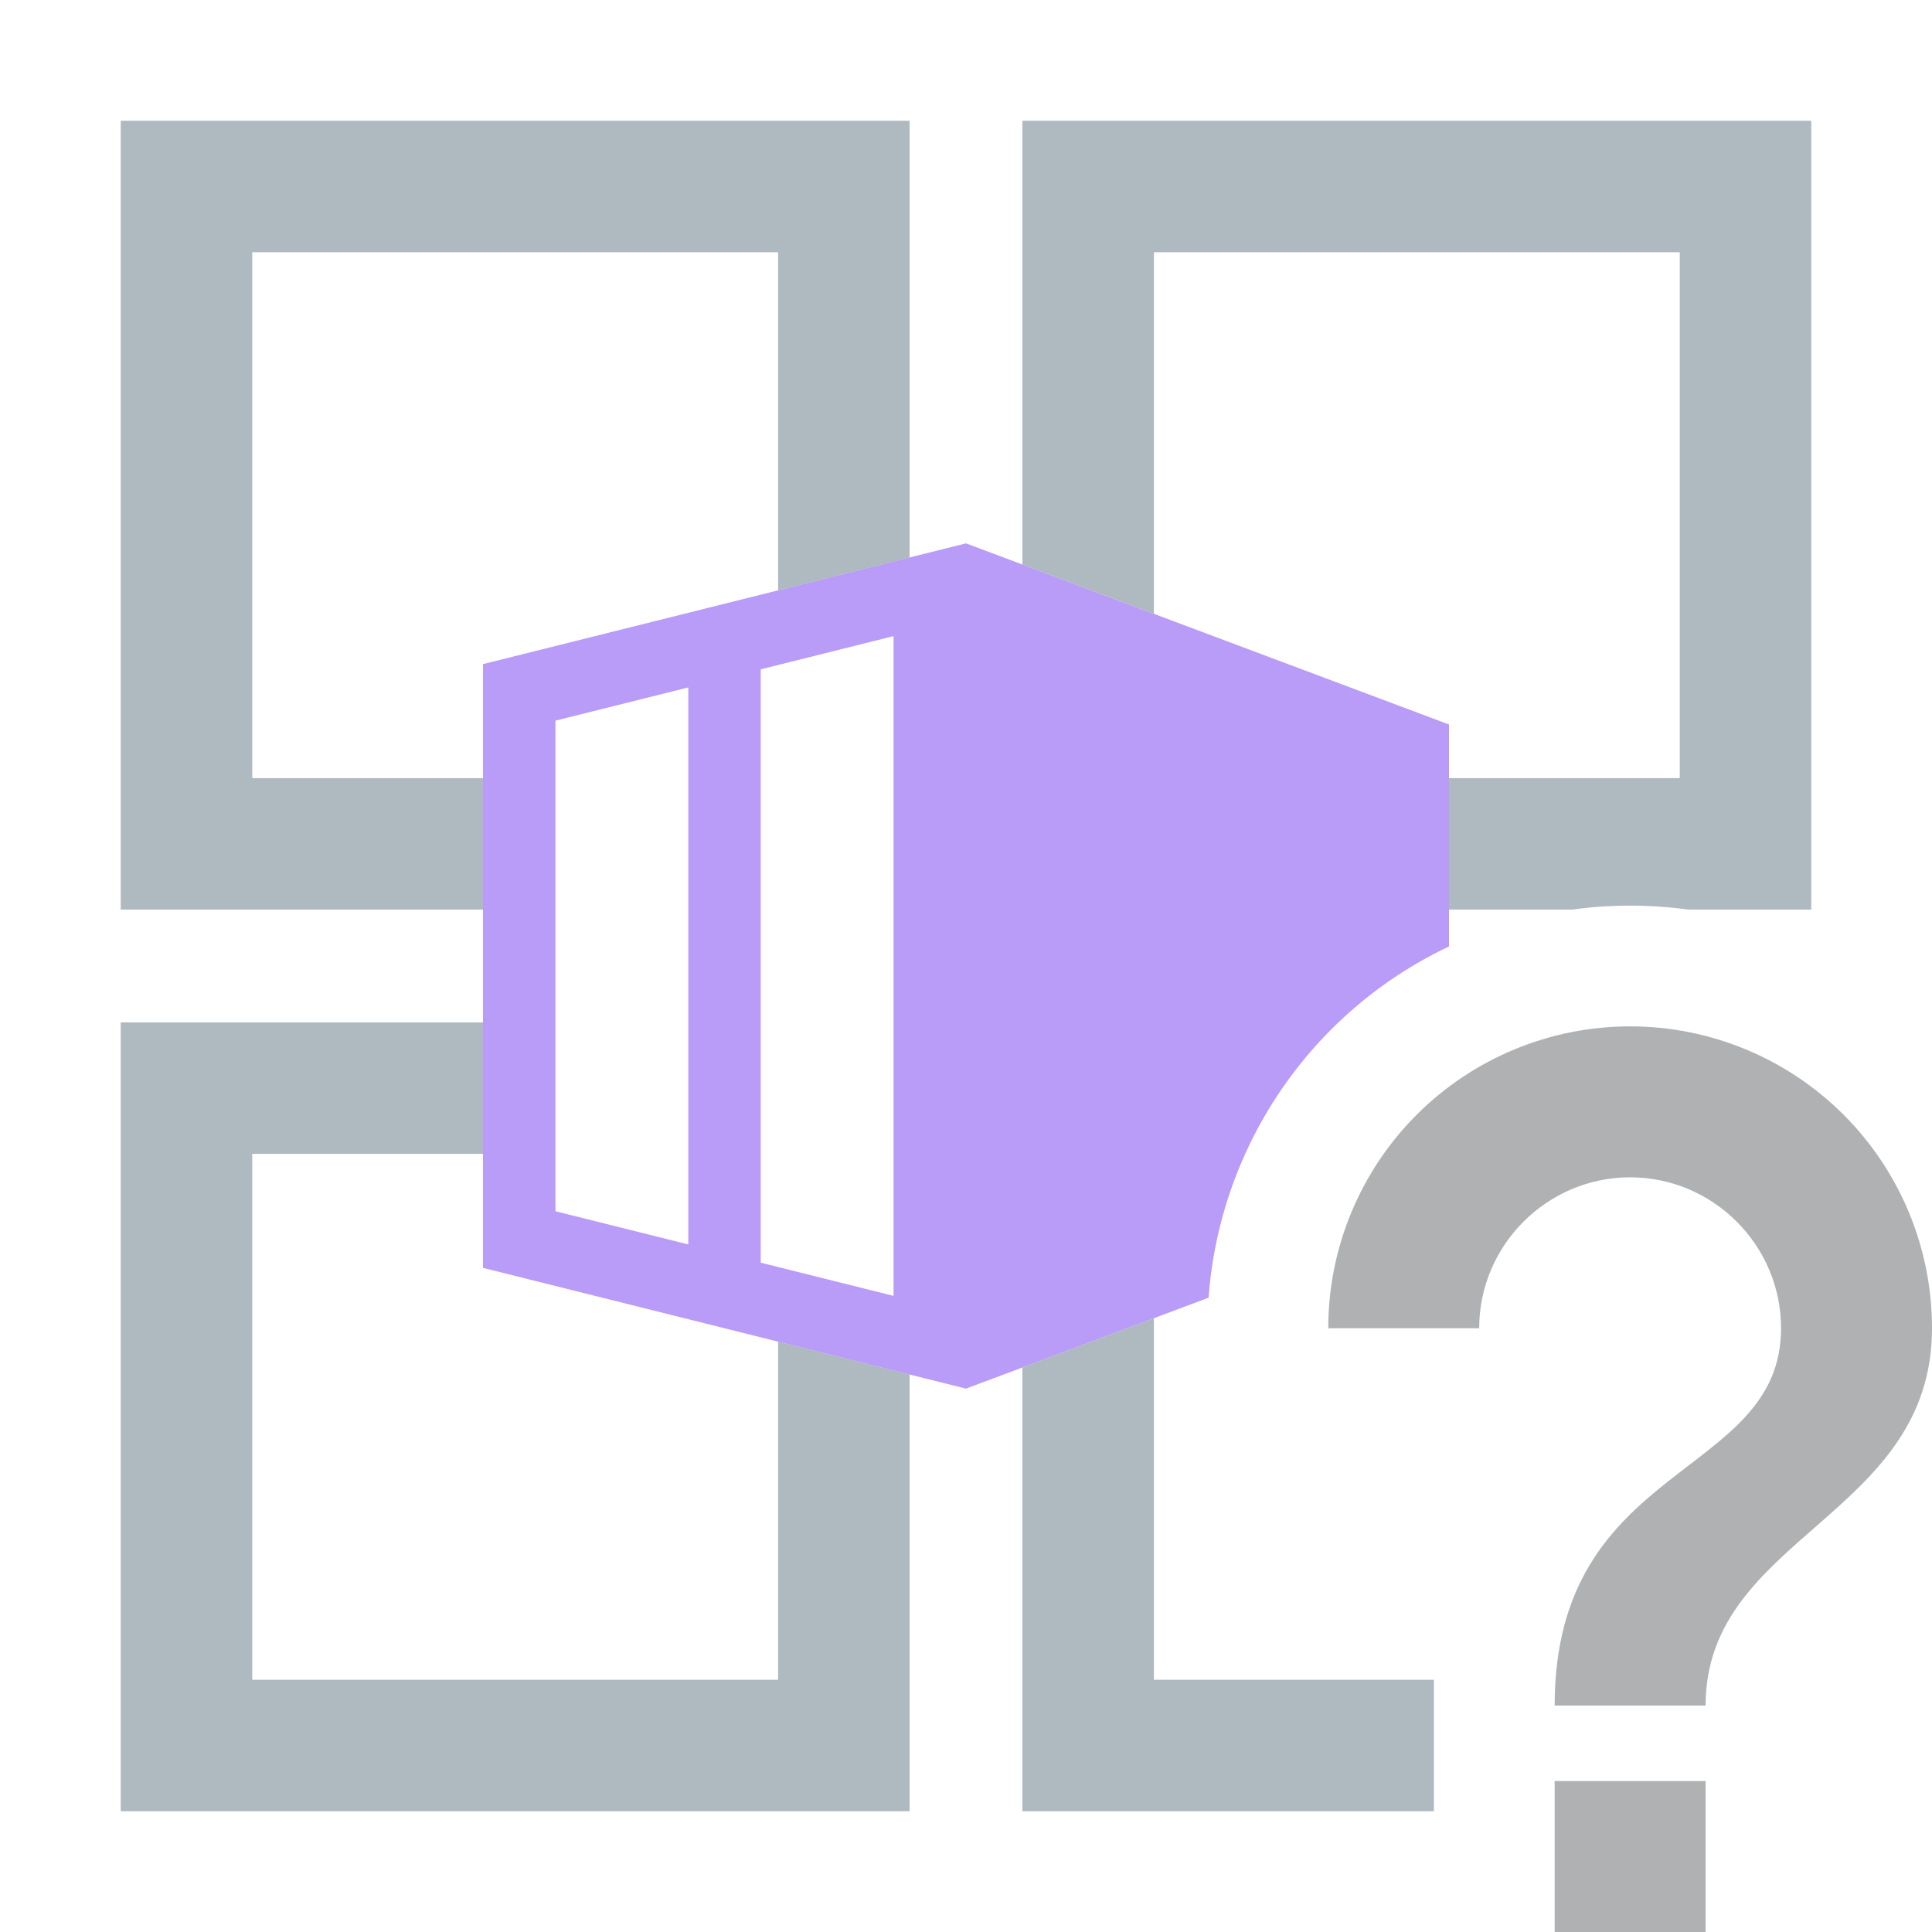 <svg width="16" height="16" viewBox="0 0 16 16" fill="none" xmlns="http://www.w3.org/2000/svg">
<g clip-path="url(#clip0_2526_72374)">
<path fill-rule="evenodd" clip-rule="evenodd" d="M4 10.5V5.5L8 4.5L12 6V7.838C11.641 8.008 11.311 8.239 11.025 8.525C10.429 9.122 10.07 9.911 10.009 10.747L8 11.5L4 10.5ZM5.7 10.306L4.6 10.031V5.968L5.7 5.693V10.306ZM6.3 10.457L7.4 10.732V5.268L6.3 5.543V10.457Z" fill="#B99BF8"/>
<path fill-rule="evenodd" clip-rule="evenodd" d="M4 7.533H1V1H7.533V4.617L6.444 4.889V2.089H2.089V6.444H4V7.533ZM4 8.467H1V15H7.533V11.383L6.444 11.111V13.911H2.089V9.556H4V8.467ZM8.467 11.325V15H11.875V13.911H9.556V10.917L8.467 11.325ZM12 7.533H13.018C13.177 7.511 13.338 7.5 13.5 7.5C13.662 7.5 13.823 7.511 13.982 7.533H15V1H8.467V4.675L9.556 5.083V2.089H13.911V6.444H12V7.533Z" fill="#9AA7B0" fill-opacity="0.8"/>
<path d="M12.875 16H14.125V14.75H12.875V16ZM13.5 8.5C12.837 8.5 12.201 8.763 11.732 9.232C11.263 9.701 11 10.337 11 11H12.25C12.25 10.312 12.813 9.75 13.5 9.75C14.188 9.75 14.75 10.313 14.75 11C14.75 12.25 12.875 12.094 12.875 14.125H14.125C14.125 12.719 16 12.562 16 11C16 10.337 15.737 9.701 15.268 9.232C14.799 8.763 14.163 8.5 13.5 8.5Z" fill="#AFB1B3"/>
</g>
<defs>
<clipPath id="clip0_2526_72374">
<rect width="16" height="16" fill="white"/>
</clipPath>
</defs>
</svg>
